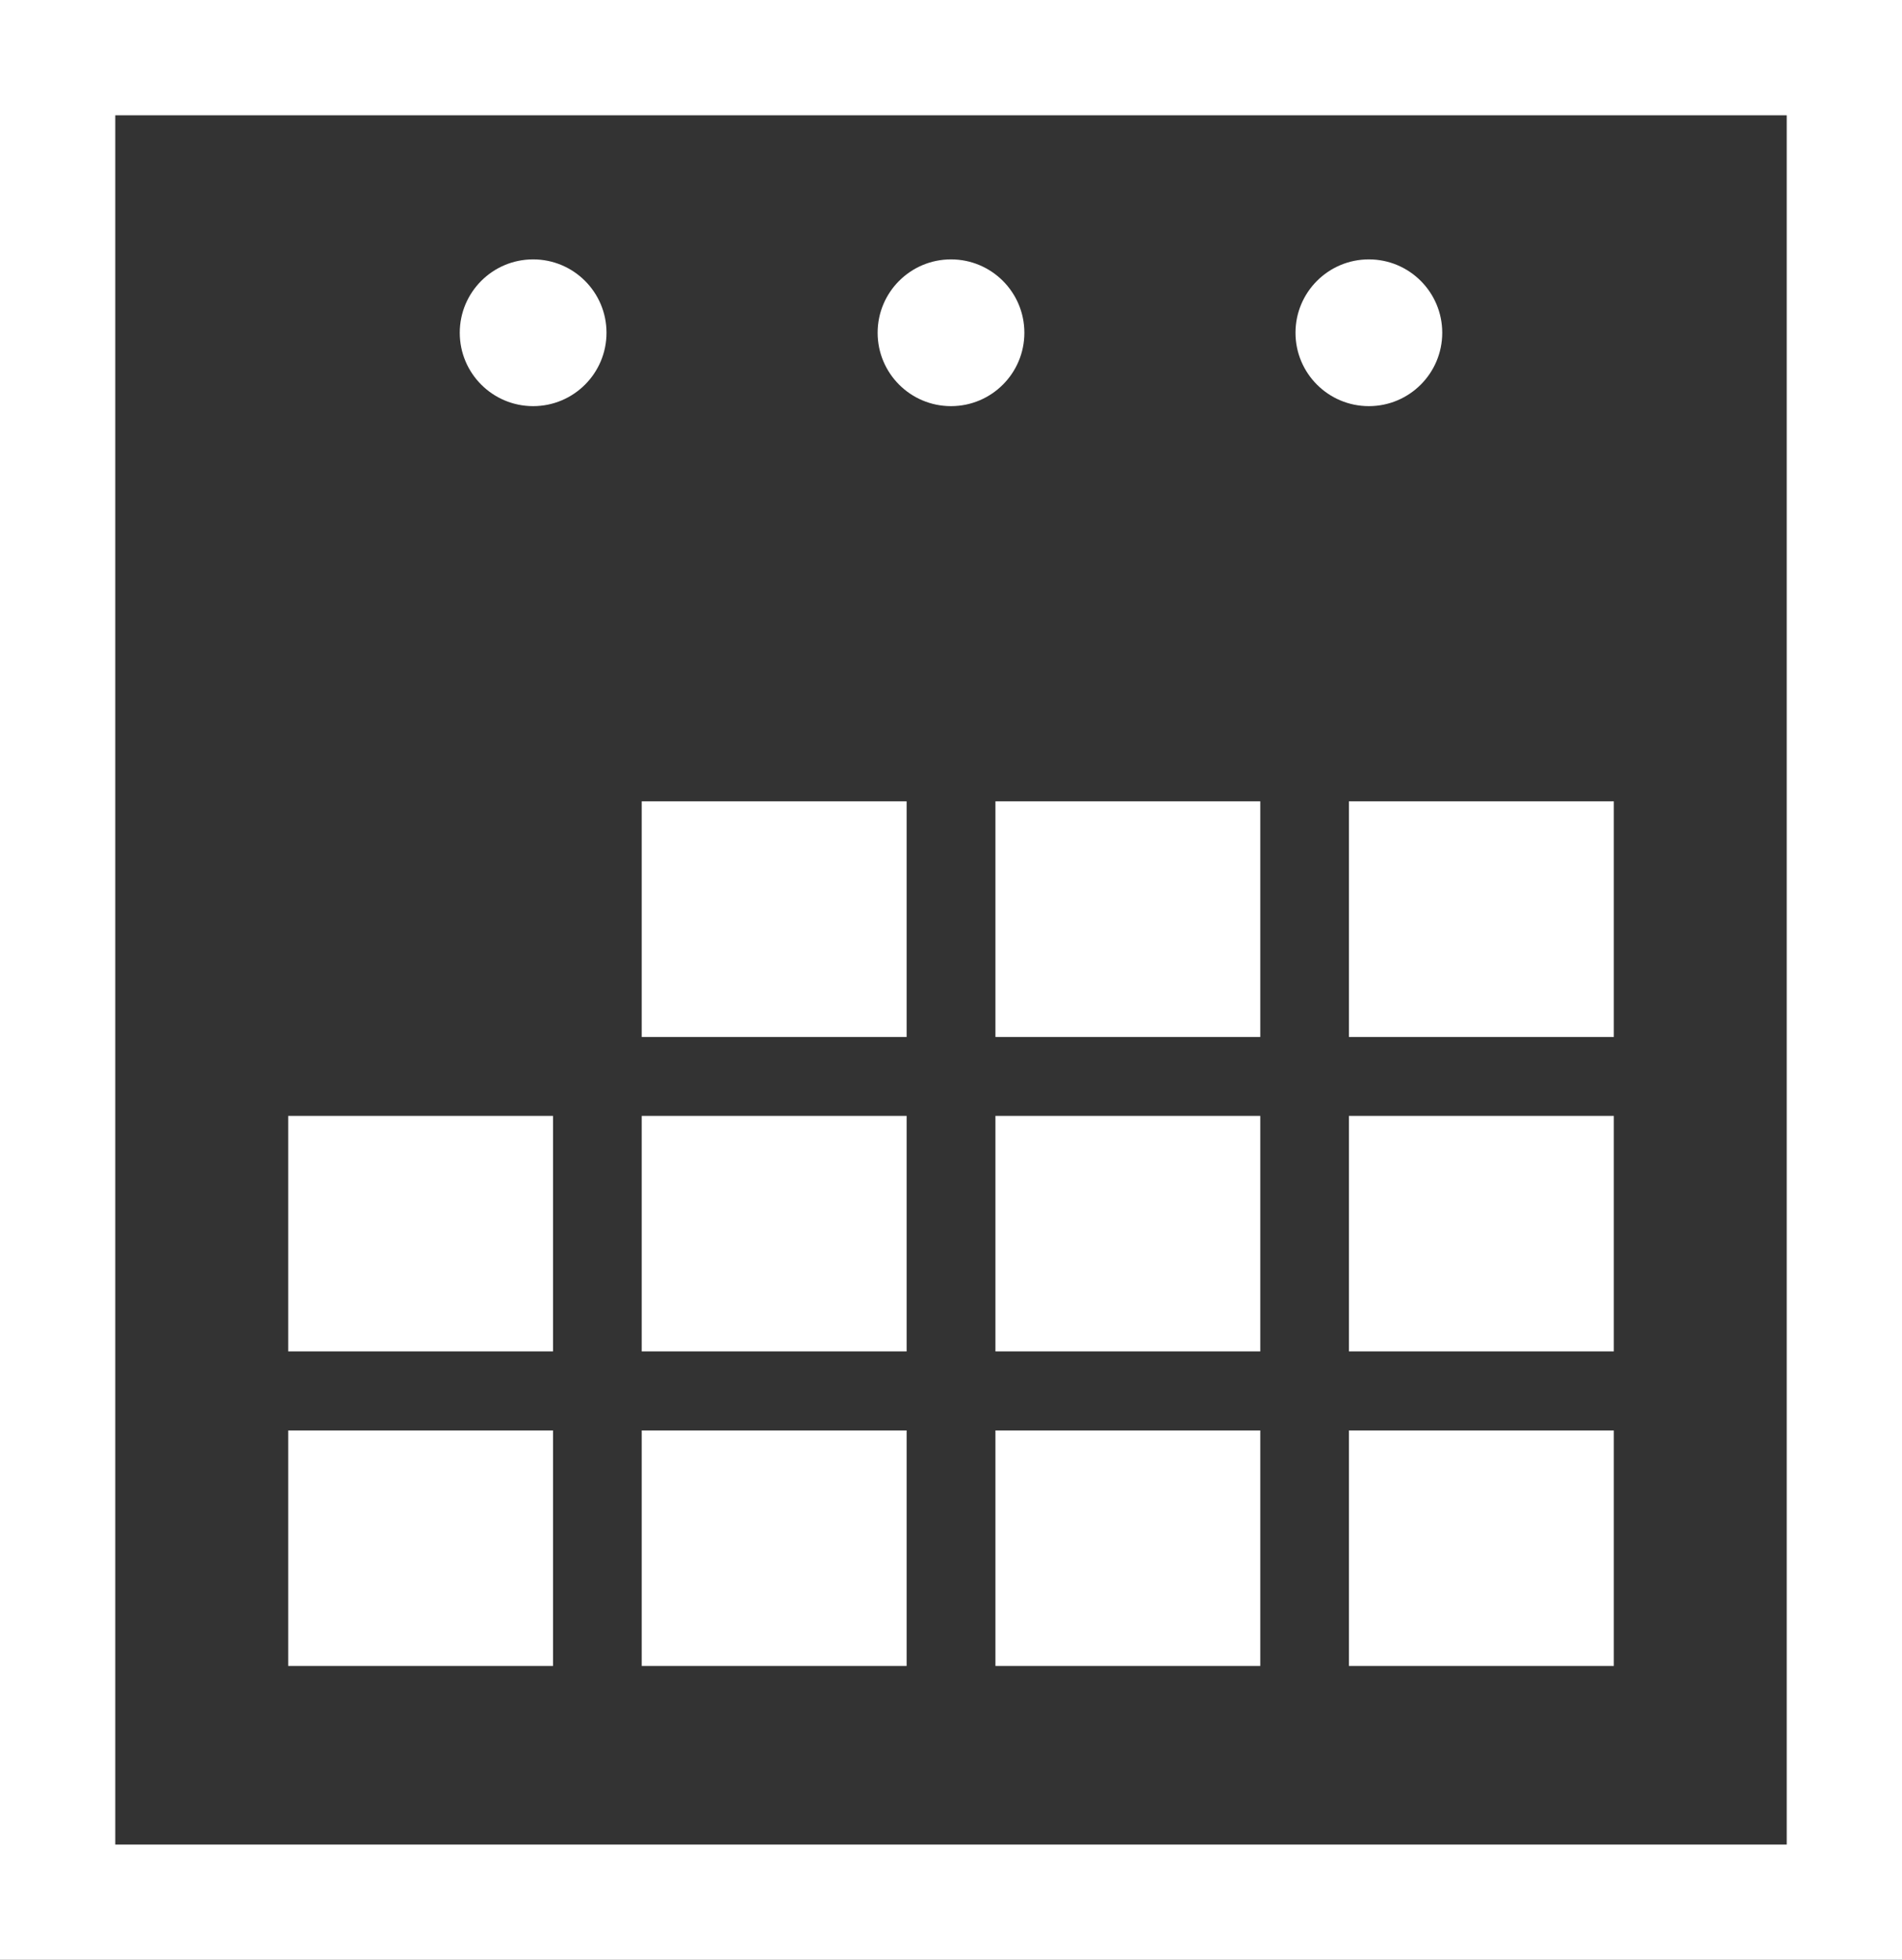 <?xml version="1.0" encoding="UTF-8" standalone="no"?>
<svg width="33px" height="34px" viewBox="0 0 33 34" version="1.1" xmlns="http://www.w3.org/2000/svg" xmlns:xlink="http://www.w3.org/1999/xlink">
    <rect x="0" y="0" width="33" height="34" fill="#333333" stroke="none"/>
    <!-- Generator: Sketch 44.1 (41455) - http://www.bohemiancoding.com/sketch -->
    <title>Group 2</title>
    <desc>Created with Sketch.</desc>
    <defs></defs>
    <g id="Page-1" stroke="none" stroke-width="1" fill="none" fill-rule="evenodd">
        <g id="tour_v1-copy-3" transform="translate(-1525, -347)">
            <g id="book-1" transform="translate(1263, 167)">
                <g id="forms" transform="translate(40, 91)">
                    <g id="1">
                        <g id="date" transform="translate(2, 77)">
                            <g id="Group-2" transform="translate(220, 12)">
                                <rect id="Rectangle" stroke="#FFFFFF" stroke-width="2" x="1" y="1" width="31" height="32"></rect>
                                <circle id="Oval" fill="#FFFFFF" fill-rule="nonzero" cx="9.25" cy="5.773" r="1.273"></circle>
                                <circle id="Oval" fill="#FFFFFF" fill-rule="nonzero" cx="16.5" cy="5.773" r="1.273"></circle>
                                <circle id="Oval" fill="#FFFFFF" fill-rule="nonzero" cx="23.75" cy="5.773" r="1.273"></circle>
                                <rect id="Rectangle-path" fill="#FFFFFF" fill-rule="nonzero" x="11.134" y="13.902" width="4.596" height="4.088"></rect>
                                <rect id="Rectangle-path" fill="#FFFFFF" fill-rule="nonzero" x="17.271" y="13.902" width="4.595" height="4.088"></rect>
                                <rect id="Rectangle-path" fill="#FFFFFF" fill-rule="nonzero" x="23.404" y="13.902" width="4.596" height="4.088"></rect>
                                <rect id="Rectangle-path" fill="#FFFFFF" fill-rule="nonzero" x="5" y="19.359" width="4.595" height="4.086"></rect>
                                <rect id="Rectangle-path" fill="#FFFFFF" fill-rule="nonzero" x="11.134" y="19.359" width="4.596" height="4.086"></rect>
                                <rect id="Rectangle-path" fill="#FFFFFF" fill-rule="nonzero" x="17.271" y="19.359" width="4.595" height="4.086"></rect>
                                <rect id="Rectangle-path" fill="#FFFFFF" fill-rule="nonzero" x="23.404" y="19.359" width="4.596" height="4.086"></rect>
                                <rect id="Rectangle-path" fill="#FFFFFF" fill-rule="nonzero" x="5" y="24.816" width="4.595" height="4.086"></rect>
                                <rect id="Rectangle-path" fill="#FFFFFF" fill-rule="nonzero" x="11.134" y="24.816" width="4.596" height="4.086"></rect>
                                <rect id="Rectangle-path" fill="#FFFFFF" fill-rule="nonzero" x="17.271" y="24.816" width="4.595" height="4.086"></rect>
                                <rect id="Rectangle-path" fill="#FFFFFF" fill-rule="nonzero" x="23.404" y="24.816" width="4.596" height="4.086"></rect>
                            </g>
                        </g>
                    </g>
                </g>
            </g>
        </g>
    </g>
</svg>